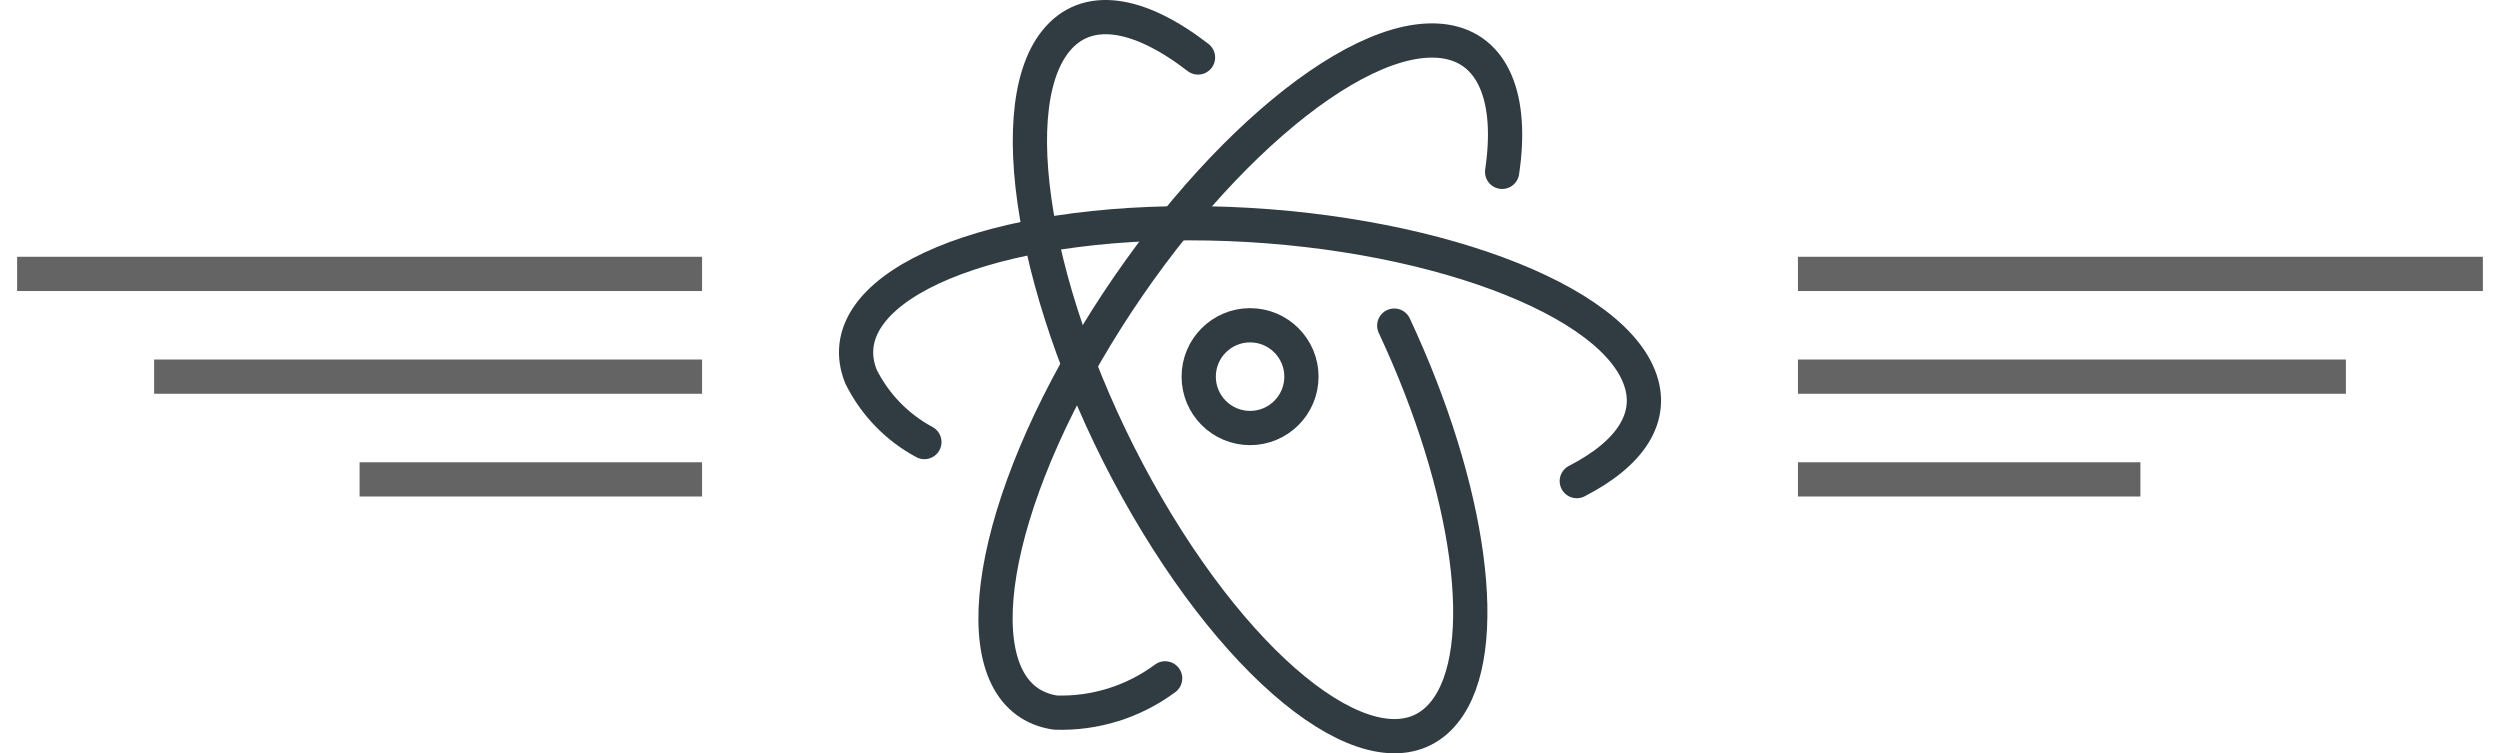 <?xml version="1.0" standalone="no"?><!-- Generator: Gravit.io --><svg xmlns="http://www.w3.org/2000/svg" xmlns:xlink="http://www.w3.org/1999/xlink" style="isolation:isolate" viewBox="0 0 73 21.997" width="73" height="21.997"><defs><clipPath id="_clipPath_8MkRCp1sr2dRy1pQ3sDbrUb3NdYaLUwU"><rect width="73" height="21.997"/></clipPath></defs><g clip-path="url(#_clipPath_8MkRCp1sr2dRy1pQ3sDbrUb3NdYaLUwU)"><g id="_Group_"><path d=" M 26.992 12.908 C 26.192 12.478 25.546 11.811 25.142 10.998 C 24.142 8.518 28.442 6.518 34.722 6.518 C 41.002 6.518 46.882 8.518 47.862 10.998 C 48.332 12.178 47.602 13.248 46.042 14.048" fill="none" vector-effect="non-scaling-stroke" stroke-width="1" stroke="rgb(48,60,66)" stroke-linejoin="round" stroke-linecap="round" stroke-miterlimit="4"/><path d=" M 34.022 19.808 C 33.099 20.493 31.971 20.846 30.822 20.808 C 28.172 20.418 28.572 15.718 31.712 10.308 C 34.852 4.898 39.502 0.818 42.182 1.208 C 43.612 1.418 44.182 2.878 43.862 5.018" fill="none" vector-effect="non-scaling-stroke" stroke-width="1" stroke="rgb(48,60,66)" stroke-linejoin="round" stroke-linecap="round" stroke-miterlimit="4"/><path d=" M 40.712 9.508 C 42.932 14.248 43.612 18.988 42.182 20.788 C 40.522 22.878 36.632 20.188 33.492 14.788 C 30.352 9.388 29.162 3.288 30.822 1.208 C 31.722 0.078 33.262 0.348 34.982 1.678" fill="none" vector-effect="non-scaling-stroke" stroke-width="1" stroke="rgb(48,60,66)" stroke-linejoin="round" stroke-linecap="round" stroke-miterlimit="4"/><path d=" M 35.002 10.998 C 35.002 10.17 35.674 9.498 36.502 9.498 C 37.33 9.498 38.002 10.17 38.002 10.998 C 38.002 11.826 37.33 12.498 36.502 12.498 C 35.674 12.498 35.002 11.826 35.002 10.998 Z " fill="none" vector-effect="non-scaling-stroke" stroke-width="1" stroke="rgb(48,60,66)" stroke-linejoin="round" stroke-linecap="round" stroke-miterlimit="4"/></g><path d=" M 52.5 7.998 L 72.5 7.998 L 52.5 7.998 Z  M 52.5 10.998 L 68.5 10.998 L 52.5 10.998 Z  M 52.5 13.998 L 62.5 13.998 L 52.5 13.998 Z " fill-rule="evenodd" fill="none" vector-effect="non-scaling-stroke" stroke-width="1" stroke="rgb(100,100,100)" stroke-linejoin="miter" stroke-linecap="square" stroke-miterlimit="3"/><path d=" M 0.5 7.998 L 20.5 7.998 L 0.5 7.998 Z  M 4.5 10.998 L 20.5 10.998 L 4.5 10.998 Z  M 10.5 13.998 L 20.5 13.998 L 10.5 13.998 Z " fill-rule="evenodd" fill="none" vector-effect="non-scaling-stroke" stroke-width="1" stroke="rgb(100,100,100)" stroke-linejoin="miter" stroke-linecap="square" stroke-miterlimit="3"/></g></svg>